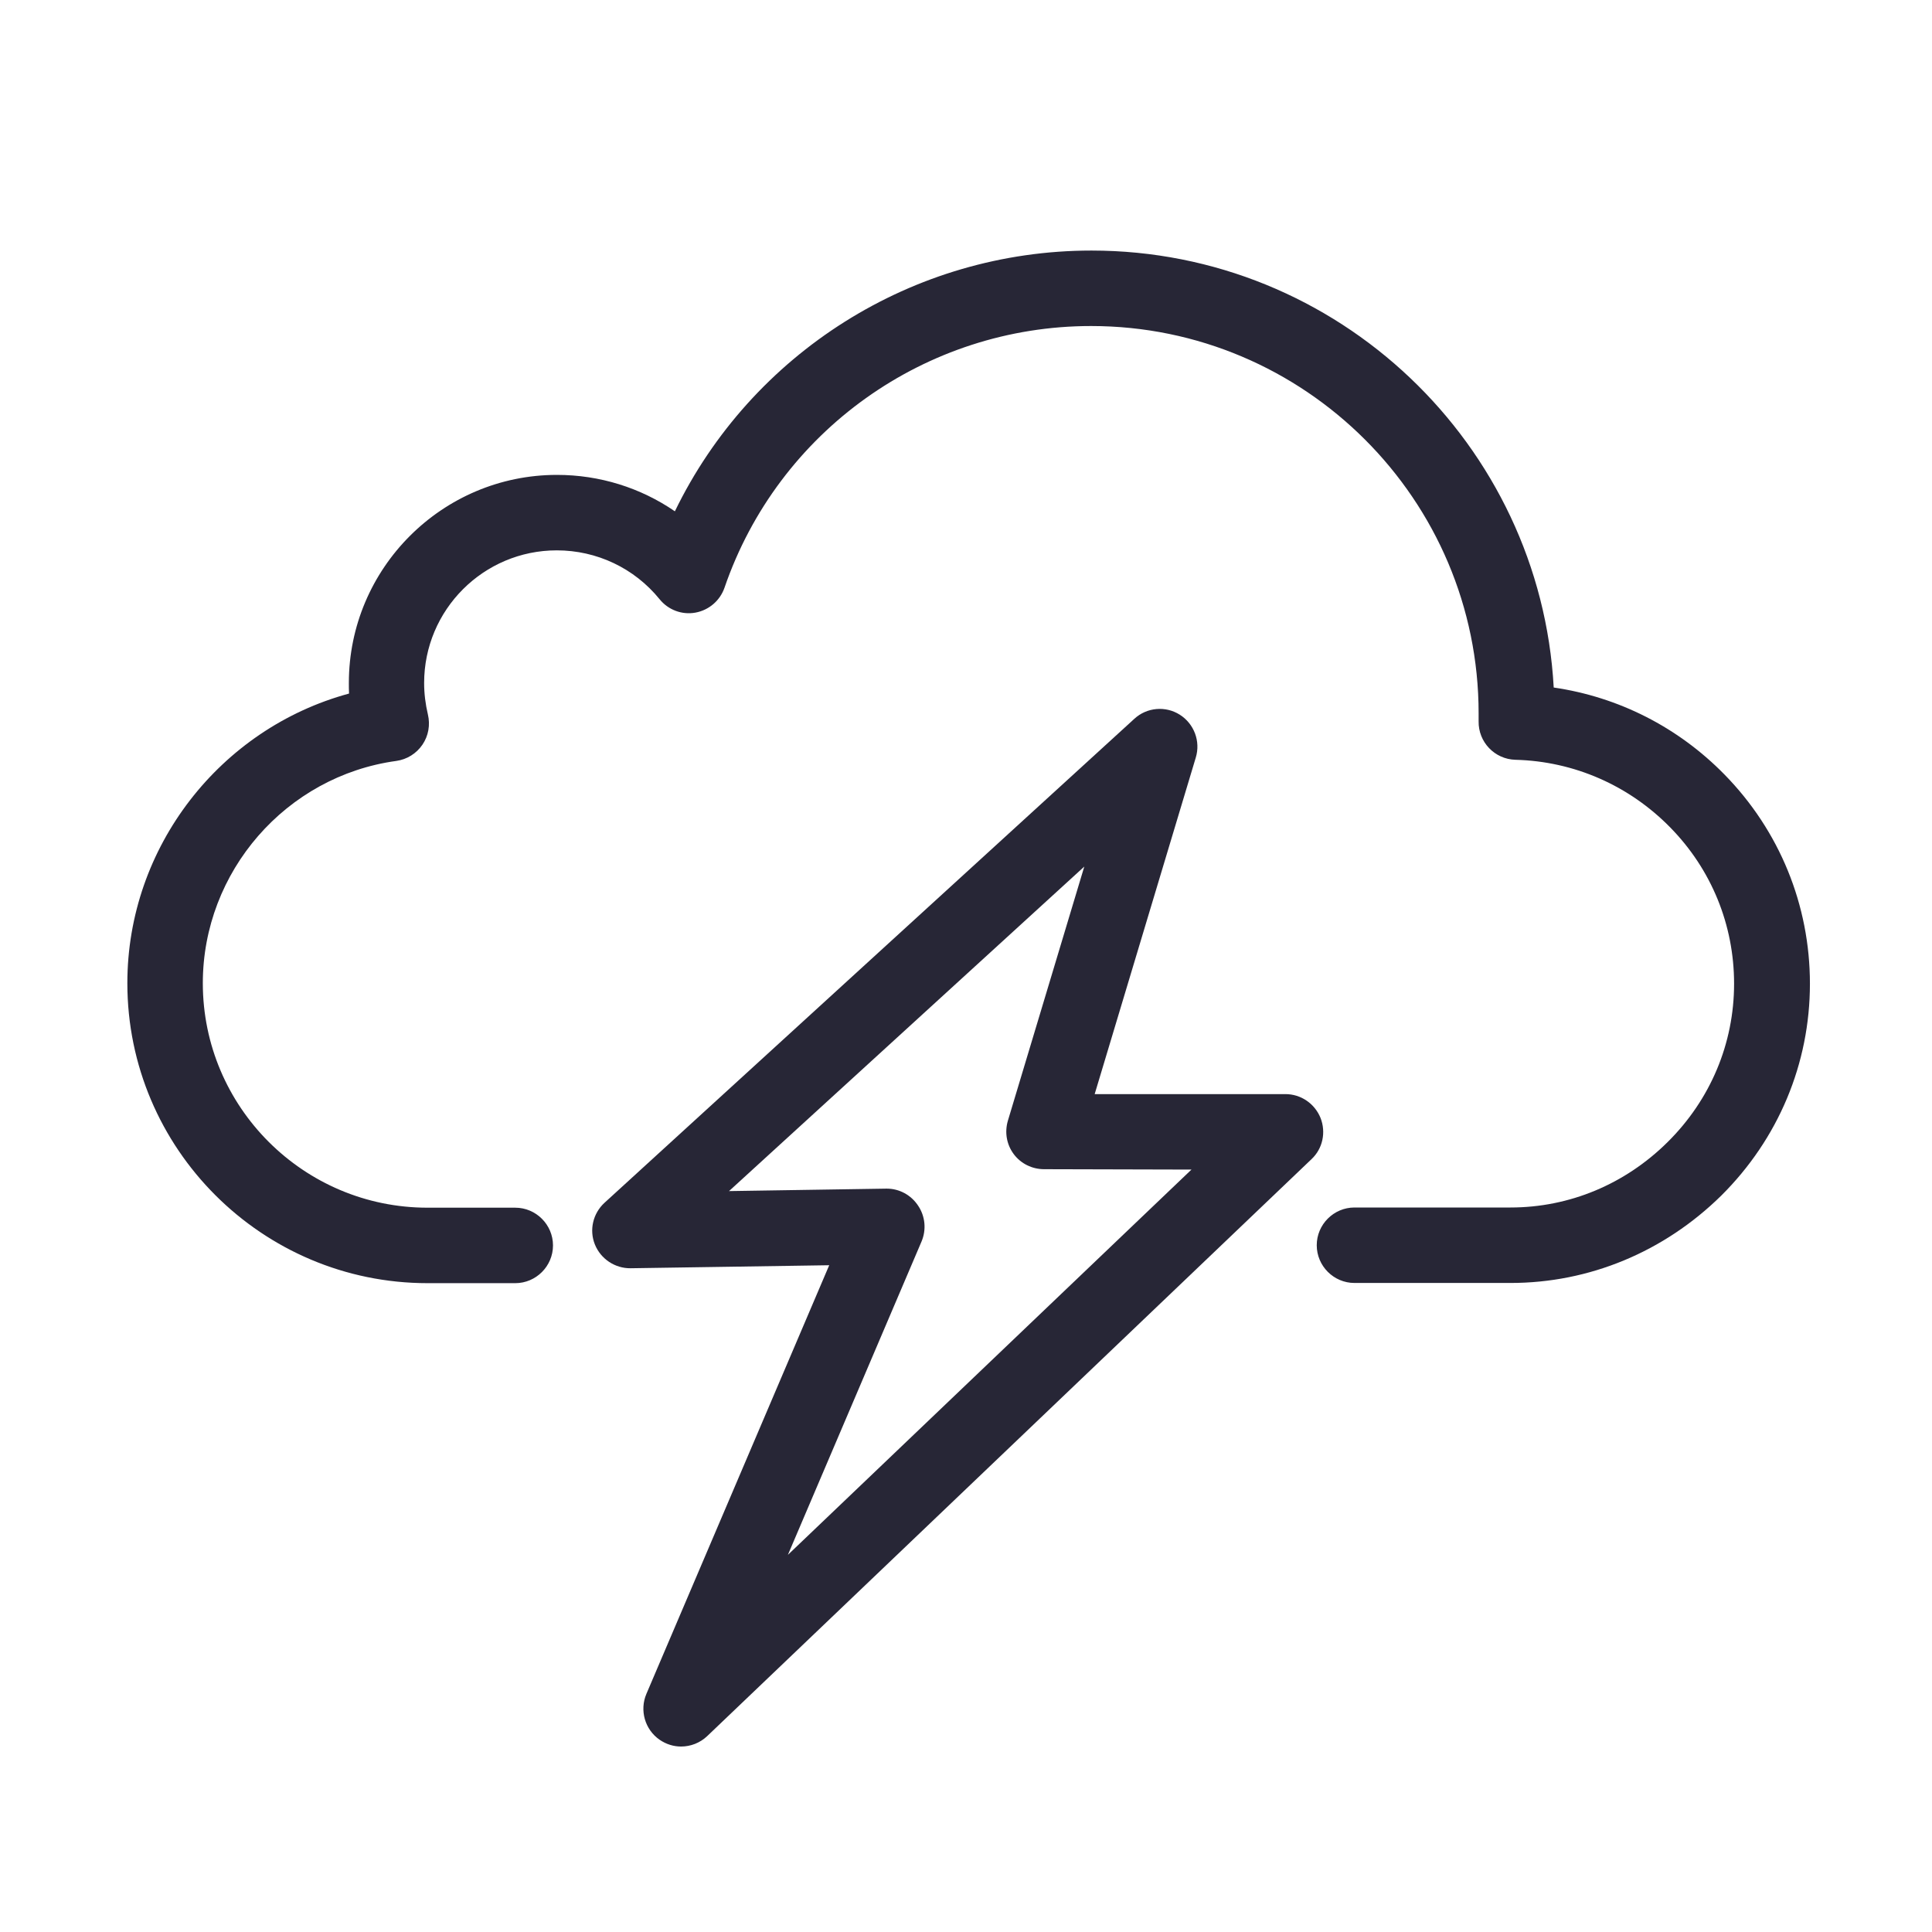 <svg xmlns="http://www.w3.org/2000/svg" viewBox="0 0 1024 1024" version="1.1"><path d="M800.6 680 717.9 680c-11 0-20-9-20-20 0-11 9-20 20-20l82.7 0c31.2 0 60.7-12.3 83.3-34.7 22.7-22.5 35.2-52.3 35.2-83.9 0-31.2-12-60.6-33.9-82.9-21.8-22.2-50.9-35-82-35.8-11-0.3-19.7-9.4-19.5-20.4 0-0.6-0-1.1-0-1.7-0-0.8-0-1.7-0-2.5 0-113.2-92.1-205.3-205.4-205.3-87.7 0-165.8 55.7-194.3 138.7-2.4 6.9-8.3 11.9-15.4 13.2-7.1 1.3-14.4-1.4-19-7.1-13.4-16.5-33.3-25.9-54.5-25.9-38.8 0-70.3 31.5-70.3 70.3 0 5.6 0.7 11.2 2 16.7 1.3 5.5 0.3 11.3-2.9 16s-8.2 7.8-13.8 8.6c-58.5 8-102.6 58.7-102.6 117.8 0 65.6 53.4 119 119.1 119l46.5 0c11 0 20 9 20 20 0 11-9 20-20 20l-46.5 0c-87.7 0-159.1-71.3-159.1-159 0-72.3 49.3-135 117.5-153.5-0.1-1.9-0.1-3.7-0.1-5.6 0-60.8 49.5-110.3 110.3-110.3 22.6 0 44.3 6.8 62.5 19.3 40.6-83.7 126-138.2 220.8-138.2 130.7 0 237.9 102.7 245 231.6 34.3 5 65.9 21 90.5 46.1 29.2 29.8 45.3 69.2 45.3 110.9 0 42.3-16.7 82.2-47 112.3C882 663.5 842.4 680 800.6 680z" fill="#272636" p-id="2066"></path><path d="M361 925.7c-4 0-7.9-1.2-11.4-3.6-7.8-5.4-10.7-15.6-7-24.3l96.9-227.2-105.3 1.6c-8.2 0.1-15.8-4.9-18.9-12.6-3.1-7.7-1-16.5 5.1-22.1l280.8-256.5c6.6-6.1 16.5-7 24.1-2.2 7.6 4.8 11.1 14.1 8.5 22.7l-53.6 178.4 101.1 0c8.2 0 15.5 5 18.6 12.6 3 7.6 1.2 16.3-4.8 21.9L374.8 920.2C371 923.8 366 925.7 361 925.7zM470 630c6.7 0 12.9 3.4 16.6 9 3.8 5.6 4.5 12.8 1.8 19.1l-70.8 166 213.9-204.2L553.4 619.7c-6.3 0-12.3-2.9-16.1-8-3.8-5.1-4.9-11.6-3.1-17.7l40.5-134.7L386.4 631.3l83.3-1.3C469.8 630 469.9 630 470 630z" fill="#272636" p-id="2067"></path></svg>